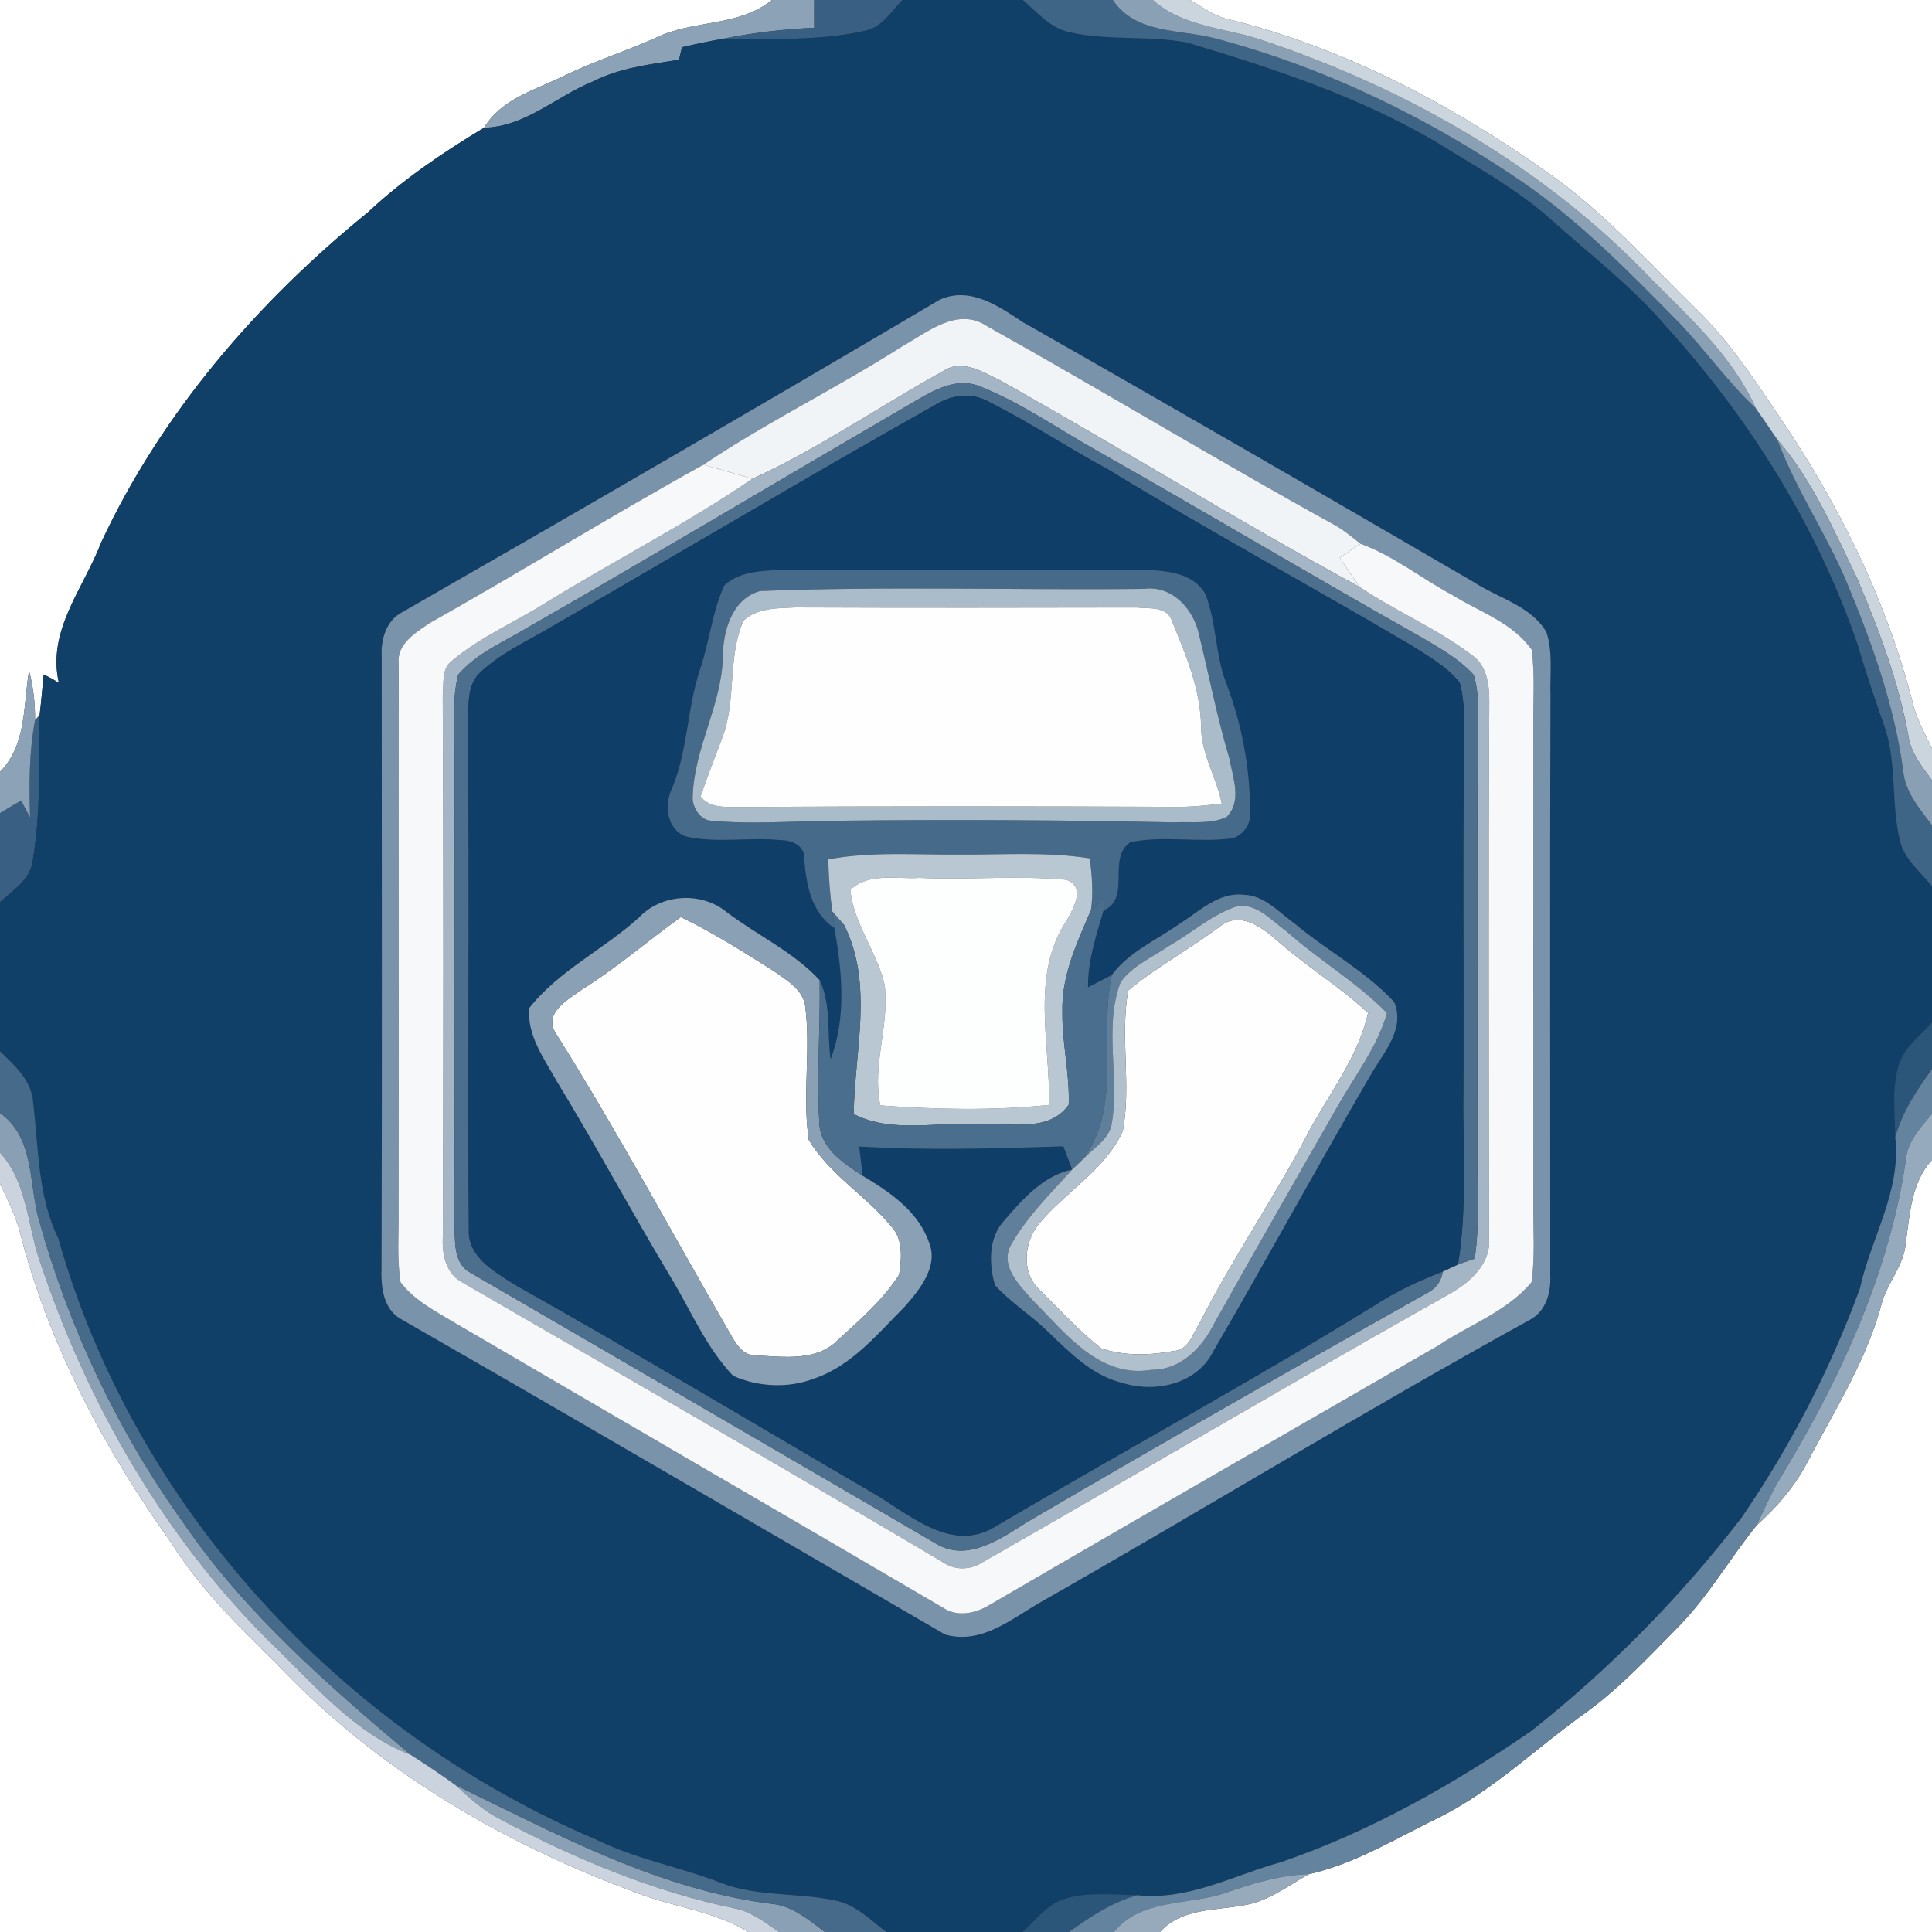 <?xml version="1.0" encoding="UTF-8" ?>
<!DOCTYPE svg PUBLIC "-//W3C//DTD SVG 1.1//EN" "http://www.w3.org/Graphics/SVG/1.1/DTD/svg11.dtd">
<svg width="250pt" height="250pt" viewBox="0 0 250 250" version="1.1" xmlns="http://www.w3.org/2000/svg">
<rect x="0" y="0" width="250" height="250" fill="#333333" stroke="none"/>
<g id="#ffffffff">
<path fill="#ffffff" opacity="1.00" d=" M 0.00 0.00 L 99.88 0.00 C 95.55 3.52 89.66 2.53 84.86 4.89 C 80.96 6.64 76.87 7.92 73.03 9.79 C 69.32 11.62 64.90 12.75 62.63 16.53 C 57.31 19.74 52.16 23.21 47.61 27.47 C 33.31 39.09 20.91 53.42 13.09 70.20 C 10.82 76.13 6.05 81.60 7.62 88.37 C 6.99 87.96 6.33 87.60 5.65 87.28 C 5.48 89.04 5.34 90.80 5.12 92.56 L 4.53 93.20 C 4.56 91.04 4.31 88.88 3.76 86.79 C 3.00 91.28 3.46 96.37 0.00 99.87 L 0.00 0.00 Z" />
<path fill="#ffffff" opacity="1.00" d=" M 154.01 0.00 L 250.00 0.00 L 250.00 96.84 C 249.16 95.12 248.22 93.43 247.67 91.59 C 244.25 77.80 237.80 64.89 229.78 53.22 C 226.73 48.68 223.67 44.10 219.75 40.26 C 213.52 34.16 207.68 27.56 200.52 22.52 C 187.80 13.47 173.70 6.03 158.45 2.37 C 156.83 1.88 155.46 0.84 154.01 0.00 Z" />
<path fill="#ffffff" opacity="1.00" d=" M 246.60 160.91 C 247.13 157.13 247.28 153.08 250.00 150.09 L 250.00 250.00 L 150.10 250.00 C 152.87 246.93 157.12 247.24 160.85 246.56 C 164.03 246.09 166.62 244.05 169.36 242.52 C 175.37 241.17 180.66 237.87 186.15 235.21 C 193.29 231.67 198.98 226.00 205.43 221.45 C 209.82 218.21 213.54 214.21 217.35 210.33 C 221.15 206.41 223.87 201.62 227.30 197.39 C 229.96 194.99 232.33 192.25 233.97 189.03 C 237.51 182.31 241.68 175.77 243.59 168.33 C 244.41 165.78 246.36 163.66 246.60 160.91 Z" />
<path fill="#ffffff" opacity="1.00" d=" M 0.00 153.15 C 0.95 155.18 1.98 157.20 2.56 159.38 C 6.28 174.00 13.50 187.51 22.22 199.73 C 25.91 205.58 30.84 210.44 35.75 215.24 C 48.48 228.78 64.89 238.49 82.23 244.87 C 87.03 246.79 92.35 247.25 96.82 250.00 L 0.00 250.00 L 0.00 153.15 Z" />
</g>
<g id="#8ca2b6ff">
<path fill="#8ca2b6" opacity="1.00" d=" M 99.88 0.00 L 105.36 0.00 C 105.36 1.20 105.35 2.39 105.36 3.59 C 101.44 3.78 97.54 4.21 93.70 4.99 C 91.87 5.30 90.06 5.69 88.25 6.11 C 88.12 6.65 87.99 7.19 87.86 7.73 C 84.05 8.33 80.13 8.79 76.65 10.58 C 71.94 12.49 67.96 16.41 62.63 16.53 C 64.90 12.75 69.32 11.62 73.03 9.79 C 76.87 7.92 80.96 6.64 84.86 4.89 C 89.66 2.53 95.55 3.52 99.88 0.00 Z" />
</g>
<g id="#396082ff">
<path fill="#396082" opacity="1.00" d=" M 105.36 0.00 L 116.78 0.00 C 115.36 1.44 114.20 3.47 112.08 3.95 C 106.06 5.35 99.83 5.01 93.70 4.99 C 97.54 4.21 101.44 3.78 105.36 3.59 C 105.35 2.39 105.36 1.20 105.36 0.00 Z" />
<path fill="#396082" opacity="1.00" d=" M 4.53 93.20 L 5.12 92.56 C 5.04 98.85 5.29 105.21 4.22 111.44 C 3.90 113.87 1.62 115.21 0.00 116.75 L 0.00 105.22 C 0.90 104.65 1.82 104.12 2.73 103.59 C 3.12 104.31 3.51 105.04 3.89 105.78 C 3.76 101.58 3.75 97.35 4.53 93.20 Z" />
</g>
<g id="#103f68ff">
<path fill="#103f68" opacity="1.00" d=" M 116.78 0.00 L 132.35 0.00 C 134.26 1.60 135.98 3.75 138.58 4.20 C 143.53 5.29 148.67 4.56 153.64 5.51 C 164.91 8.89 176.20 12.59 186.35 18.68 C 191.23 21.72 196.34 24.50 200.65 28.36 C 205.74 32.92 211.22 37.10 215.67 42.32 C 226.47 54.26 235.17 68.19 240.40 83.46 C 241.44 87.03 242.65 90.54 243.87 94.06 C 245.52 98.88 244.65 104.11 245.91 109.01 C 246.56 111.32 248.54 112.87 250.00 114.66 L 250.00 132.30 C 248.47 134.02 246.45 135.48 245.72 137.75 C 244.77 140.80 245.20 144.04 245.24 147.18 C 246.05 154.11 242.11 160.16 240.68 166.71 C 236.86 177.18 231.68 187.15 225.39 196.34 C 217.47 206.66 208.28 215.98 198.08 224.04 C 188.05 230.90 177.39 236.96 165.87 240.93 C 159.70 242.62 153.79 245.97 147.18 245.24 C 144.04 245.20 140.80 244.78 137.75 245.71 C 135.48 246.45 134.02 248.47 132.30 250.00 L 114.67 250.00 C 112.60 248.43 110.68 246.39 108.01 245.92 C 103.15 244.88 98.01 245.47 93.30 243.65 C 87.99 241.58 82.29 240.59 77.15 238.05 C 44.11 224.02 17.33 194.99 7.55 160.27 C 4.87 154.77 5.00 148.62 4.29 142.70 C 4.11 139.83 1.92 137.89 0.00 136.04 L 0.00 116.75 C 1.62 115.21 3.90 113.87 4.22 111.44 C 5.29 105.21 5.04 98.85 5.12 92.56 C 5.34 90.80 5.48 89.04 5.65 87.28 C 6.33 87.60 6.99 87.96 7.62 88.37 C 6.05 81.60 10.82 76.13 13.09 70.20 C 20.91 53.42 33.31 39.09 47.61 27.47 C 52.16 23.21 57.31 19.74 62.63 16.53 C 67.96 16.41 71.94 12.49 76.65 10.58 C 80.13 8.79 84.05 8.33 87.86 7.73 C 87.99 7.19 88.12 6.65 88.25 6.11 C 90.06 5.69 91.87 5.30 93.70 4.99 C 99.83 5.01 106.06 5.35 112.08 3.95 C 114.20 3.47 115.36 1.44 116.78 0.00 M 121.59 38.79 C 98.53 52.41 75.34 65.86 52.10 79.19 C 49.96 80.28 49.27 82.73 49.39 84.97 C 49.40 111.33 49.45 137.69 49.37 164.04 C 49.28 166.55 49.57 169.54 52.10 170.81 C 75.55 184.27 98.92 197.93 122.28 211.50 C 126.93 212.84 130.79 209.56 134.53 207.39 C 155.73 195.33 176.54 182.58 197.90 170.82 C 200.04 169.72 200.72 167.27 200.60 165.03 C 200.61 140.02 200.54 115.01 200.63 90.00 C 200.54 87.28 200.97 84.42 200.10 81.79 C 198.09 78.38 193.86 77.40 190.72 75.33 C 171.32 64.05 151.90 52.80 132.39 41.71 C 129.23 39.63 125.52 37.01 121.59 38.79 Z" />
</g>
<g id="#3e6586ff">
<path fill="#3e6586" opacity="1.00" d=" M 132.35 0.00 L 144.00 0.00 C 147.00 4.44 152.64 3.75 157.21 4.96 C 171.33 8.67 184.64 15.15 196.70 23.34 C 204.34 28.53 210.80 35.19 217.26 41.74 C 220.70 45.34 223.58 49.45 227.22 52.86 C 228.15 54.19 229.07 55.53 229.98 56.87 C 232.43 63.50 236.53 69.34 239.19 75.88 C 242.36 83.56 245.17 91.50 246.28 99.77 C 246.53 102.54 248.42 104.65 250.00 106.78 L 250.00 114.66 C 248.54 112.87 246.56 111.32 245.91 109.01 C 244.65 104.11 245.52 98.88 243.87 94.06 C 242.65 90.54 241.44 87.03 240.40 83.46 C 235.17 68.19 226.47 54.26 215.67 42.32 C 211.22 37.10 205.74 32.92 200.65 28.36 C 196.34 24.50 191.23 21.72 186.35 18.68 C 176.20 12.59 164.91 8.89 153.64 5.51 C 148.67 4.56 143.53 5.29 138.58 4.20 C 135.98 3.75 134.26 1.60 132.35 0.00 Z" />
</g>
<g id="#8aa1b5ff">
<path fill="#8aa1b5" opacity="1.00" d=" M 144.00 0.00 L 149.18 0.00 C 153.21 3.63 158.83 3.57 163.68 5.32 C 182.41 11.61 200.11 21.83 213.78 36.22 C 218.83 41.27 224.24 46.22 227.22 52.86 C 223.58 49.45 220.70 45.34 217.26 41.74 C 210.80 35.19 204.34 28.53 196.70 23.34 C 184.64 15.15 171.33 8.67 157.21 4.96 C 152.64 3.75 147.00 4.44 144.00 0.00 Z" />
<path fill="#8aa1b5" opacity="1.00" d=" M 58.95 231.00 C 72.03 237.33 85.14 244.49 99.78 246.35 C 102.52 246.59 104.63 248.43 106.74 250.00 L 100.80 250.00 C 99.02 248.81 97.29 247.39 95.13 246.96 C 84.44 244.76 74.30 240.47 64.68 235.38 C 62.51 234.28 60.72 232.63 58.95 231.00 Z" />
</g>
<g id="#cbd5deff">
<path fill="#cbd5de" opacity="1.00" d=" M 149.18 0.00 L 154.01 0.00 C 155.46 0.84 156.83 1.88 158.45 2.37 C 173.70 6.03 187.80 13.47 200.52 22.52 C 207.68 27.56 213.52 34.16 219.75 40.26 C 223.67 44.10 226.73 48.68 229.78 53.22 C 237.80 64.89 244.25 77.80 247.67 91.59 C 248.22 93.43 249.16 95.12 250.00 96.84 L 250.00 100.98 C 248.70 99.20 247.24 97.41 246.93 95.15 C 245.63 88.09 243.09 81.35 240.28 74.77 C 237.28 68.58 234.52 62.14 229.98 56.87 C 229.07 55.53 228.15 54.19 227.22 52.86 C 224.24 46.22 218.83 41.27 213.78 36.22 C 200.11 21.83 182.41 11.61 163.68 5.32 C 158.83 3.57 153.21 3.63 149.18 0.00 Z" />
</g>
<g id="#7993abff">
<path fill="#7993ab" opacity="1.00" d=" M 121.59 38.79 C 125.52 37.01 129.23 39.63 132.39 41.71 C 151.90 52.80 171.32 64.05 190.72 75.33 C 193.86 77.40 198.09 78.38 200.10 81.79 C 200.97 84.42 200.54 87.28 200.63 90.00 C 200.54 115.01 200.61 140.02 200.60 165.03 C 200.72 167.27 200.04 169.72 197.90 170.82 C 176.54 182.58 155.73 195.33 134.53 207.39 C 130.79 209.56 126.93 212.84 122.28 211.50 C 98.92 197.93 75.55 184.27 52.10 170.81 C 49.57 169.54 49.28 166.55 49.37 164.04 C 49.45 137.69 49.40 111.33 49.39 84.97 C 49.27 82.73 49.96 80.28 52.10 79.19 C 75.34 65.86 98.53 52.41 121.59 38.79 M 116.79 44.79 C 108.36 50.18 99.32 54.56 91.01 60.14 C 79.09 66.73 67.50 73.93 55.62 80.61 C 53.78 81.87 51.26 83.35 51.60 85.95 C 51.56 109.63 51.63 133.32 51.58 157.00 C 51.60 159.97 51.37 162.97 51.83 165.92 C 53.32 167.91 55.51 169.20 57.61 170.45 C 79.06 183.01 100.57 195.47 122.01 208.03 C 123.77 209.23 125.98 208.83 127.74 207.86 C 147.15 196.53 166.67 185.35 186.14 174.10 C 190.15 171.41 195.00 169.72 198.17 165.93 C 198.66 162.64 198.38 159.31 198.41 156.00 C 198.39 135.33 198.40 114.67 198.41 94.00 C 198.37 90.70 198.64 87.37 198.20 84.08 C 195.75 80.56 191.45 79.19 187.95 77.00 C 183.94 74.86 180.35 71.92 176.05 70.36 C 175.04 69.56 174.05 68.74 172.96 68.08 C 157.74 59.70 142.88 50.68 127.71 42.20 C 123.93 39.67 120.05 42.96 116.79 44.79 Z" />
</g>
<g id="#f1f4f6ff">
<path fill="#f1f4f6" opacity="1.00" d=" M 116.79 44.79 C 120.05 42.96 123.93 39.67 127.71 42.20 C 142.88 50.68 157.74 59.70 172.96 68.08 C 174.05 68.74 175.04 69.56 176.05 70.36 C 175.15 70.97 174.25 71.57 173.36 72.17 C 174.22 73.46 175.08 74.75 176.01 76.00 C 160.32 67.48 145.15 58.04 129.58 49.32 C 127.30 48.21 124.53 46.36 122.04 48.03 C 113.77 52.60 105.96 58.04 97.35 61.96 C 95.24 61.32 93.13 60.73 91.01 60.14 C 99.32 54.56 108.36 50.18 116.79 44.79 Z" />
</g>
<g id="#a4b6c5ff">
<path fill="#a4b6c5" opacity="1.00" d=" M 122.04 48.03 C 124.53 46.36 127.30 48.21 129.58 49.32 C 145.15 58.04 160.32 67.48 176.01 76.00 C 180.64 79.12 185.87 81.30 190.33 84.68 C 192.43 86.04 192.74 88.64 192.71 90.93 C 192.58 113.96 192.67 137.00 192.67 160.03 C 193.03 163.50 190.25 165.92 187.52 167.46 C 167.29 178.84 147.30 190.64 127.15 202.15 C 125.52 203.20 123.52 203.23 121.93 202.10 C 101.35 189.92 80.62 177.97 59.92 166.00 C 57.69 164.87 57.19 162.35 57.30 160.06 C 57.38 136.69 57.40 113.31 57.29 89.93 C 57.46 88.41 57.09 86.48 58.54 85.46 C 62.26 82.35 66.79 80.45 70.86 77.85 C 79.63 72.45 88.84 67.78 97.35 61.96 C 105.96 58.04 113.77 52.60 122.04 48.03 M 117.52 52.43 C 101.09 62.01 84.77 71.75 68.27 81.21 C 65.18 83.07 61.67 84.52 59.28 87.31 C 58.43 90.80 58.87 94.44 58.81 98.00 C 58.82 118.00 58.89 138.01 58.78 158.02 C 58.96 160.19 58.52 163.02 60.53 164.49 C 80.73 176.24 100.99 187.99 121.18 199.78 C 125.20 202.18 129.53 199.09 132.91 196.95 C 150.20 186.82 167.63 176.89 185.10 167.07 C 185.99 166.48 186.53 165.64 186.70 164.54 C 187.19 164.31 188.17 163.85 188.67 163.62 C 189.20 163.43 190.28 163.06 190.82 162.87 C 191.52 158.28 191.12 153.63 191.17 149.00 C 191.20 131.34 191.12 113.67 191.21 96.00 C 191.14 93.12 191.57 90.12 190.69 87.32 C 188.73 85.18 186.13 83.77 183.66 82.31 C 169.82 74.53 156.19 66.39 142.37 58.56 C 137.20 55.70 132.34 52.21 126.84 50.01 C 123.50 48.65 120.30 50.82 117.52 52.43 Z" />
</g>
<g id="#4c6f8eff">
<path fill="#4c6f8e" opacity="1.00" d=" M 117.52 52.43 C 120.30 50.82 123.50 48.65 126.84 50.01 C 132.34 52.21 137.20 55.70 142.37 58.56 C 156.19 66.39 169.82 74.53 183.66 82.31 C 186.13 83.77 188.73 85.18 190.69 87.32 C 191.57 90.12 191.14 93.12 191.21 96.00 C 191.12 113.67 191.20 131.34 191.17 149.00 C 191.12 153.63 191.52 158.28 190.82 162.87 C 190.28 163.06 189.20 163.43 188.67 163.62 C 189.90 156.13 189.25 148.53 189.36 140.99 C 189.44 125.99 189.24 110.99 189.46 95.99 C 189.43 93.43 189.59 90.81 188.88 88.32 C 187.19 86.21 184.77 84.88 182.53 83.45 C 169.51 75.77 156.21 68.58 143.31 60.70 C 138.15 57.91 133.24 54.66 128.00 52.01 C 125.88 50.79 123.33 51.04 121.27 52.25 C 104.48 61.69 87.93 71.57 71.23 81.18 C 68.11 83.03 64.71 84.54 62.07 87.08 C 60.25 88.86 60.73 91.67 60.54 93.98 C 60.80 115.66 60.49 137.35 60.67 159.03 C 60.47 162.69 64.03 164.58 66.67 166.27 C 82.20 175.00 97.47 184.16 112.86 193.13 C 117.56 195.84 123.02 201.00 128.70 197.59 C 145.04 187.92 161.76 178.87 177.92 168.89 C 180.67 167.09 183.65 165.72 186.70 164.54 C 186.53 165.64 185.99 166.48 185.10 167.07 C 167.63 176.89 150.20 186.82 132.91 196.95 C 129.53 199.09 125.20 202.18 121.18 199.78 C 100.99 187.99 80.73 176.24 60.53 164.49 C 58.52 163.02 58.96 160.19 58.78 158.02 C 58.89 138.01 58.82 118.00 58.81 98.00 C 58.87 94.44 58.43 90.80 59.28 87.31 C 61.67 84.52 65.18 83.07 68.27 81.21 C 84.77 71.75 101.09 62.01 117.52 52.43 Z" />
</g>
<g id="#0f3e68ff">
<path fill="#0f3e68" opacity="1.00" d=" M 121.27 52.25 C 123.33 51.04 125.88 50.79 128.00 52.01 C 133.24 54.66 138.15 57.91 143.31 60.70 C 156.21 68.58 169.51 75.77 182.53 83.45 C 184.77 84.88 187.19 86.21 188.88 88.32 C 189.59 90.81 189.43 93.43 189.46 95.99 C 189.24 110.99 189.44 125.99 189.36 140.99 C 189.25 148.53 189.90 156.13 188.67 163.62 C 188.17 163.85 187.19 164.31 186.70 164.54 C 183.65 165.72 180.67 167.09 177.92 168.89 C 161.76 178.87 145.04 187.92 128.70 197.59 C 123.02 201.00 117.56 195.84 112.86 193.13 C 97.47 184.16 82.20 175.00 66.67 166.27 C 64.03 164.58 60.47 162.69 60.67 159.03 C 60.49 137.35 60.80 115.66 60.54 93.98 C 60.73 91.67 60.25 88.86 62.07 87.08 C 64.71 84.54 68.11 83.03 71.23 81.18 C 87.93 71.57 104.48 61.69 121.27 52.25 M 93.74 75.73 C 92.15 79.17 91.81 83.03 90.59 86.61 C 88.91 91.61 89.02 97.04 86.99 101.95 C 85.93 104.07 86.22 107.24 88.68 108.22 C 92.71 109.17 96.90 108.29 100.99 108.71 C 102.41 108.71 104.16 109.38 104.06 111.10 C 104.33 114.48 104.95 118.04 107.97 120.11 C 108.97 125.70 109.55 131.65 107.48 137.08 C 106.99 133.67 107.59 130.02 106.06 126.83 C 102.64 123.15 97.98 121.03 94.02 118.02 C 90.77 115.36 85.64 115.64 82.72 118.69 C 78.18 122.84 72.32 125.56 68.49 130.44 C 68.16 133.98 70.44 137.02 72.07 139.95 C 77.16 148.30 81.78 156.92 86.81 165.30 C 89.41 169.58 91.37 174.38 94.87 178.03 C 98.12 179.49 102.02 179.67 105.37 178.38 C 110.23 176.72 113.56 172.60 117.07 169.08 C 119.02 166.85 121.49 163.86 120.20 160.72 C 118.78 156.71 115.12 154.24 111.63 152.15 C 111.48 150.89 111.32 149.62 111.18 148.36 C 119.99 148.88 128.79 148.62 137.60 148.34 C 137.88 149.09 138.45 150.59 138.74 151.34 C 134.99 152.14 132.36 155.14 129.97 157.91 C 127.88 160.15 127.96 163.54 128.75 166.30 C 130.81 168.59 133.47 170.20 135.65 172.36 C 138.46 175.05 141.33 178.01 145.25 178.95 C 149.44 180.28 154.82 179.13 156.94 174.96 C 163.96 162.91 170.62 150.64 177.66 138.59 C 179.28 135.93 181.81 132.97 180.40 129.65 C 176.65 125.61 171.68 123.01 167.49 119.48 C 165.48 118.05 163.65 115.89 161.01 115.79 C 157.69 115.38 155.22 117.93 152.63 119.54 C 149.65 121.65 146.10 123.16 143.87 126.16 C 142.84 126.70 141.82 127.23 140.79 127.76 C 140.74 124.32 141.85 121.06 142.80 117.81 C 146.43 116.27 143.20 111.12 146.24 108.99 C 150.63 108.06 155.16 109.11 159.58 108.45 C 161.01 107.95 161.94 106.48 161.76 104.97 C 161.75 99.30 160.68 93.64 158.65 88.34 C 157.24 84.66 157.42 80.57 155.99 76.91 C 154.26 73.78 150.13 73.82 147.01 73.70 C 132.00 73.74 116.99 73.72 101.98 73.71 C 99.19 73.87 95.96 73.72 93.74 75.73 Z" />
</g>
<g id="#889fb4ff">
<path fill="#889fb4" opacity="1.00" d=" M 229.98 56.87 C 234.52 62.14 237.28 68.58 240.28 74.77 C 243.09 81.35 245.63 88.09 246.93 95.15 C 247.24 97.41 248.70 99.20 250.00 100.98 L 250.00 106.78 C 248.42 104.65 246.53 102.54 246.28 99.77 C 245.17 91.50 242.36 83.56 239.19 75.88 C 236.53 69.34 232.43 63.50 229.98 56.87 Z" />
<path fill="#889fb4" opacity="1.00" d=" M 0.00 144.02 C 4.56 147.28 3.68 153.22 5.08 158.00 C 8.99 171.99 15.30 185.34 23.79 197.14 C 31.74 208.75 42.45 218.06 53.13 227.07 C 45.60 224.16 40.43 217.68 34.72 212.28 C 21.21 198.78 11.39 181.74 5.32 163.69 C 3.52 158.83 3.66 153.18 0.00 149.15 L 0.00 144.02 Z" />
</g>
<g id="#f6f8faff">
<path fill="#f6f8fa" opacity="1.00" d=" M 91.01 60.14 C 93.13 60.73 95.24 61.32 97.35 61.96 C 88.84 67.78 79.63 72.45 70.86 77.85 C 66.79 80.45 62.26 82.35 58.54 85.46 C 57.09 86.48 57.46 88.41 57.29 89.93 C 57.40 113.31 57.38 136.69 57.30 160.06 C 57.19 162.35 57.69 164.87 59.92 166.00 C 80.62 177.97 101.35 189.92 121.93 202.10 C 123.52 203.23 125.52 203.20 127.15 202.15 C 147.30 190.64 167.29 178.84 187.52 167.46 C 190.25 165.92 193.03 163.50 192.67 160.03 C 192.67 137.00 192.58 113.96 192.71 90.93 C 192.74 88.64 192.43 86.04 190.33 84.68 C 185.87 81.30 180.64 79.12 176.01 76.00 C 175.08 74.75 174.22 73.46 173.36 72.17 C 174.25 71.57 175.15 70.97 176.05 70.36 C 180.35 71.92 183.94 74.86 187.95 77.00 C 191.45 79.19 195.75 80.56 198.20 84.08 C 198.64 87.37 198.37 90.70 198.41 94.00 C 198.40 114.67 198.39 135.33 198.41 156.00 C 198.38 159.31 198.66 162.64 198.17 165.93 C 195.00 169.72 190.15 171.41 186.14 174.10 C 166.67 185.35 147.15 196.53 127.74 207.86 C 125.98 208.83 123.77 209.23 122.01 208.03 C 100.57 195.47 79.06 183.01 57.61 170.45 C 55.51 169.20 53.32 167.91 51.83 165.92 C 51.37 162.97 51.60 159.97 51.58 157.00 C 51.63 133.32 51.56 109.63 51.60 85.95 C 51.26 83.35 53.78 81.87 55.62 80.61 C 67.50 73.93 79.09 66.73 91.01 60.14 Z" />
</g>
<g id="#466b8aff">
<path fill="#466b8a" opacity="1.00" d=" M 93.74 75.73 C 95.96 73.72 99.19 73.87 101.98 73.71 C 116.99 73.72 132.00 73.74 147.01 73.70 C 150.13 73.82 154.26 73.78 155.99 76.91 C 157.42 80.57 157.24 84.66 158.65 88.34 C 160.68 93.64 161.75 99.30 161.76 104.97 C 161.94 106.48 161.01 107.95 159.58 108.45 C 155.16 109.11 150.63 108.06 146.24 108.99 C 143.20 111.12 146.43 116.27 142.80 117.81 C 142.82 117.40 142.86 116.59 142.88 116.18 C 142.30 116.70 141.73 117.24 141.17 117.79 C 141.48 115.56 141.31 113.30 141.01 111.08 C 135.38 110.18 129.67 110.63 124.00 110.58 C 118.39 110.63 112.73 110.16 107.18 111.21 C 107.23 113.47 107.39 115.73 107.71 117.97 C 107.77 118.51 107.90 119.58 107.97 120.11 C 104.95 118.04 104.33 114.48 104.06 111.10 C 104.16 109.38 102.41 108.71 100.99 108.71 C 96.90 108.29 92.71 109.17 88.68 108.22 C 86.22 107.24 85.93 104.07 86.99 101.95 C 89.02 97.04 88.91 91.61 90.59 86.61 C 91.81 83.03 92.15 79.17 93.74 75.73 M 98.36 76.48 C 94.71 77.47 93.54 81.68 93.54 85.04 C 93.37 91.25 89.84 96.78 89.64 102.99 C 89.49 104.34 90.60 106.18 92.06 106.20 C 97.36 106.70 102.69 106.24 108.00 106.21 C 122.67 106.02 137.33 106.11 152.00 106.42 C 154.23 106.29 156.65 106.70 158.73 105.71 C 160.77 103.67 159.51 100.53 159.07 98.10 C 157.49 92.82 156.45 87.41 155.14 82.07 C 154.44 78.79 151.64 75.70 148.03 76.20 C 131.48 76.38 114.88 75.83 98.36 76.48 Z" />
<path fill="#466b8a" opacity="1.00" d=" M 0.00 136.04 C 1.92 137.89 4.11 139.83 4.29 142.70 C 5.00 148.62 4.87 154.77 7.55 160.27 C 17.33 194.99 44.11 224.02 77.15 238.05 C 82.29 240.59 87.99 241.58 93.30 243.65 C 98.01 245.47 103.15 244.88 108.01 245.92 C 110.68 246.39 112.60 248.43 114.67 250.00 L 106.74 250.00 C 104.63 248.43 102.52 246.59 99.78 246.35 C 85.14 244.49 72.03 237.33 58.95 231.00 C 57.05 229.63 55.11 228.32 53.13 227.07 C 42.45 218.06 31.74 208.75 23.79 197.14 C 15.30 185.34 8.99 171.99 5.08 158.00 C 3.68 153.22 4.56 147.28 0.00 144.02 L 0.00 136.04 Z" />
</g>
<g id="#aabbc9ff">
<path fill="#aabbc9" opacity="1.00" d=" M 98.36 76.48 C 114.88 75.83 131.48 76.38 148.03 76.20 C 151.64 75.70 154.44 78.79 155.14 82.07 C 156.45 87.41 157.49 92.82 159.07 98.10 C 159.51 100.53 160.77 103.67 158.73 105.71 C 156.65 106.70 154.23 106.29 152.00 106.42 C 137.33 106.11 122.67 106.02 108.00 106.21 C 102.69 106.24 97.36 106.70 92.06 106.20 C 90.60 106.18 89.49 104.34 89.64 102.99 C 89.84 96.78 93.37 91.25 93.54 85.04 C 93.54 81.68 94.71 77.47 98.36 76.48 M 96.21 80.31 C 94.08 85.14 95.35 90.69 93.42 95.58 C 92.49 98.07 91.51 100.55 90.65 103.07 C 91.71 104.42 93.40 104.43 94.97 104.43 C 114.32 104.31 133.67 104.33 153.01 104.41 C 154.71 104.37 156.40 104.19 158.09 103.99 C 157.44 100.59 155.40 97.56 155.42 94.02 C 155.35 89.23 153.47 84.77 151.67 80.42 C 151.10 78.39 148.65 78.79 147.04 78.61 C 132.35 78.64 117.66 78.66 102.97 78.60 C 100.67 78.71 98.01 78.63 96.21 80.31 Z" />
</g>
<g id="#fefefeff">
<path fill="#fefefe" opacity="1.00" d=" M 96.21 80.31 C 98.01 78.63 100.67 78.71 102.97 78.60 C 117.66 78.66 132.35 78.64 147.04 78.61 C 148.65 78.79 151.10 78.39 151.67 80.42 C 153.47 84.77 155.35 89.23 155.42 94.02 C 155.40 97.56 157.44 100.59 158.09 103.99 C 156.40 104.19 154.71 104.37 153.01 104.41 C 133.67 104.33 114.32 104.31 94.97 104.43 C 93.40 104.43 91.71 104.42 90.65 103.07 C 91.51 100.55 92.49 98.07 93.42 95.58 C 95.35 90.69 94.08 85.14 96.21 80.31 Z" />
<path fill="#fefefe" opacity="1.00" d=" M 75.17 128.13 C 79.72 125.31 83.76 121.78 88.10 118.67 C 92.30 120.70 96.24 123.20 100.18 125.69 C 101.78 126.84 103.80 127.95 104.18 130.08 C 104.96 135.86 103.79 141.74 104.66 147.52 C 107.35 151.99 112.04 154.71 115.32 158.68 C 116.90 160.35 116.67 162.87 116.34 164.96 C 114.26 168.23 111.25 170.80 108.42 173.40 C 105.69 176.18 101.49 175.58 97.97 175.40 C 96.42 175.51 95.46 174.28 94.78 173.09 C 87.19 159.98 80.03 146.60 71.96 133.77 C 70.24 131.14 73.37 129.45 75.17 128.13 Z" />
<path fill="#fefefe" opacity="1.00" d=" M 157.85 119.89 C 160.41 117.82 163.29 119.98 165.28 121.72 C 169.03 125.05 173.35 127.65 177.03 131.07 C 175.69 137.00 171.77 141.77 169.03 147.06 C 164.72 155.26 159.44 162.91 155.24 171.18 C 154.35 172.57 153.84 174.70 151.88 174.82 C 148.80 175.38 145.47 175.50 142.48 174.47 C 139.54 172.15 136.99 169.35 134.34 166.71 C 132.12 164.50 132.56 160.70 134.40 158.40 C 137.83 154.22 142.98 151.42 145.29 146.36 C 146.41 140.36 144.91 134.17 145.99 128.16 C 149.68 125.11 154.00 122.78 157.85 119.89 Z" />
</g>
<g id="#8ca2b7ff">
<path fill="#8ca2b7" opacity="1.00" d=" M 3.76 86.79 C 4.31 88.88 4.56 91.04 4.53 93.20 C 3.75 97.35 3.76 101.58 3.89 105.78 C 3.51 105.04 3.12 104.31 2.73 103.59 C 1.82 104.12 0.90 104.65 0.00 105.22 L 0.00 99.87 C 3.46 96.37 3.00 91.28 3.76 86.79 Z" />
</g>
<g id="#b9c7d3ff">
<path fill="#b9c7d3" opacity="1.00" d=" M 107.18 111.21 C 112.73 110.16 118.39 110.63 124.00 110.58 C 129.67 110.63 135.38 110.18 141.01 111.08 C 141.31 113.30 141.48 115.56 141.17 117.79 C 139.35 121.97 137.33 126.30 137.47 130.97 C 137.42 134.98 138.43 138.93 138.29 142.94 C 135.76 146.59 130.75 145.23 126.99 145.52 C 121.51 145.03 115.54 146.77 110.47 144.15 C 110.57 136.02 113.08 127.37 109.23 119.69 C 108.85 119.26 108.09 118.40 107.71 117.97 C 107.39 115.73 107.23 113.47 107.18 111.21 M 110.03 115.15 C 110.47 119.59 113.48 123.15 114.47 127.42 C 115.14 132.64 112.81 137.81 113.91 143.04 C 121.15 143.58 128.51 143.73 135.74 142.98 C 135.93 135.04 133.29 126.12 138.07 119.05 C 138.94 117.48 140.54 114.71 137.95 113.84 C 131.66 113.26 125.32 113.88 119.00 113.60 C 116.00 113.79 112.45 112.87 110.03 115.15 Z" />
</g>
<g id="#fdfefeff">
<path fill="#fdfefe" opacity="1.00" d=" M 110.03 115.15 C 112.45 112.87 116.00 113.79 119.00 113.60 C 125.32 113.88 131.66 113.26 137.95 113.84 C 140.54 114.71 138.94 117.48 138.07 119.05 C 133.29 126.12 135.93 135.04 135.74 142.98 C 128.51 143.73 121.15 143.58 113.91 143.04 C 112.81 137.81 115.14 132.64 114.47 127.42 C 113.48 123.15 110.47 119.59 110.03 115.15 Z" />
</g>
<g id="#89a0b5ff">
<path fill="#89a0b5" opacity="1.00" d=" M 82.72 118.69 C 85.64 115.64 90.77 115.36 94.02 118.02 C 97.98 121.03 102.64 123.15 106.06 126.83 C 106.18 132.92 105.66 139.01 106.01 145.08 C 106.01 148.50 109.10 150.49 111.63 152.15 C 115.12 154.24 118.78 156.71 120.20 160.72 C 121.49 163.86 119.02 166.85 117.07 169.08 C 113.56 172.60 110.23 176.72 105.37 178.38 C 102.02 179.67 98.12 179.49 94.87 178.03 C 91.37 174.38 89.41 169.58 86.81 165.30 C 81.78 156.92 77.16 148.30 72.07 139.95 C 70.44 137.02 68.16 133.98 68.49 130.44 C 72.32 125.56 78.18 122.84 82.72 118.69 M 75.17 128.13 C 73.37 129.45 70.24 131.14 71.96 133.77 C 80.03 146.60 87.19 159.98 94.78 173.09 C 95.46 174.28 96.42 175.51 97.97 175.40 C 101.49 175.58 105.69 176.18 108.42 173.40 C 111.25 170.80 114.26 168.23 116.34 164.96 C 116.67 162.87 116.90 160.35 115.32 158.68 C 112.04 154.71 107.35 151.99 104.66 147.52 C 103.79 141.74 104.96 135.86 104.18 130.08 C 103.80 127.95 101.78 126.84 100.18 125.69 C 96.24 123.20 92.30 120.70 88.10 118.67 C 83.76 121.78 79.72 125.31 75.17 128.13 Z" />
</g>
<g id="#4a6e8dff">
<path fill="#4a6e8d" opacity="1.00" d=" M 141.17 117.79 C 141.73 117.24 142.30 116.70 142.88 116.18 C 142.86 116.59 142.82 117.40 142.80 117.81 C 141.85 121.06 140.74 124.32 140.79 127.76 C 141.82 127.23 142.84 126.70 143.87 126.16 C 142.13 134.04 145.28 142.99 140.17 149.98 C 139.81 150.32 139.10 151.00 138.74 151.34 C 138.45 150.59 137.88 149.09 137.60 148.34 C 128.79 148.62 119.99 148.88 111.18 148.36 C 111.32 149.62 111.48 150.89 111.63 152.15 C 109.10 150.49 106.01 148.50 106.01 145.08 C 105.66 139.01 106.18 132.92 106.06 126.83 C 107.59 130.02 106.99 133.67 107.48 137.08 C 109.55 131.65 108.97 125.70 107.97 120.11 C 107.90 119.58 107.77 118.51 107.71 117.97 C 108.09 118.40 108.85 119.26 109.23 119.69 C 113.08 127.37 110.57 136.02 110.47 144.15 C 115.54 146.77 121.51 145.03 126.99 145.52 C 130.75 145.23 135.76 146.59 138.29 142.94 C 138.43 138.93 137.42 134.98 137.47 130.97 C 137.33 126.30 139.35 121.97 141.17 117.79 Z" />
</g>
<g id="#607f9aff">
<path fill="#607f9a" opacity="1.00" d=" M 152.63 119.54 C 155.22 117.93 157.69 115.38 161.01 115.79 C 163.65 115.89 165.48 118.05 167.49 119.48 C 171.68 123.01 176.65 125.61 180.40 129.65 C 181.81 132.97 179.28 135.93 177.66 138.59 C 170.62 150.64 163.96 162.91 156.94 174.96 C 154.82 179.13 149.44 180.28 145.25 178.95 C 141.33 178.01 138.46 175.05 135.65 172.36 C 133.47 170.20 130.81 168.59 128.75 166.30 C 127.96 163.54 127.88 160.15 129.97 157.91 C 132.36 155.14 134.99 152.14 138.74 151.34 C 135.96 154.40 132.96 157.36 130.89 160.96 C 129.23 163.77 131.97 166.36 133.68 168.31 C 137.86 172.49 142.27 178.39 148.99 177.26 C 152.84 177.28 155.60 174.34 157.19 171.13 C 162.44 161.74 167.80 152.41 173.13 143.07 C 175.36 139.14 178.21 135.50 179.48 131.09 C 175.55 127.08 170.65 124.24 166.47 120.51 C 164.58 119.17 162.73 116.94 160.20 117.23 C 156.92 118.26 154.32 120.65 151.38 122.33 C 149.21 123.82 146.60 124.90 145.01 127.07 C 142.73 133.08 145.01 139.64 143.78 145.81 C 143.21 147.62 141.41 148.65 140.17 149.98 C 145.28 142.99 142.13 134.04 143.87 126.16 C 146.10 123.16 149.65 121.65 152.63 119.54 Z" />
</g>
<g id="#b1c0cdff">
<path fill="#b1c0cd" opacity="1.00" d=" M 151.38 122.33 C 154.32 120.65 156.92 118.26 160.20 117.23 C 162.73 116.94 164.58 119.17 166.47 120.51 C 170.65 124.24 175.55 127.08 179.48 131.09 C 178.21 135.50 175.36 139.14 173.13 143.07 C 167.80 152.41 162.44 161.74 157.19 171.13 C 155.60 174.34 152.84 177.28 148.99 177.26 C 142.27 178.39 137.86 172.49 133.68 168.31 C 131.97 166.36 129.23 163.77 130.89 160.96 C 132.96 157.36 135.96 154.40 138.74 151.34 C 139.10 151.00 139.81 150.32 140.17 149.98 C 141.41 148.65 143.21 147.62 143.78 145.81 C 145.01 139.64 142.73 133.08 145.01 127.07 C 146.60 124.90 149.21 123.82 151.38 122.33 M 157.85 119.89 C 154.00 122.78 149.68 125.11 145.99 128.16 C 144.91 134.17 146.41 140.36 145.29 146.36 C 142.98 151.42 137.83 154.22 134.40 158.40 C 132.56 160.70 132.12 164.50 134.34 166.71 C 136.99 169.35 139.54 172.15 142.48 174.47 C 145.47 175.50 148.80 175.38 151.88 174.82 C 153.84 174.70 154.35 172.57 155.24 171.18 C 159.44 162.91 164.72 155.26 169.03 147.06 C 171.77 141.77 175.69 137.00 177.03 131.07 C 173.35 127.65 169.03 125.05 165.28 121.72 C 163.29 119.98 160.41 117.82 157.85 119.89 Z" />
</g>
<g id="#2b5579ff">
<path fill="#2b5579" opacity="1.00" d=" M 245.72 137.75 C 246.45 135.48 248.47 134.02 250.00 132.30 L 250.00 138.33 C 248.04 141.06 246.14 143.90 245.24 147.18 C 245.20 144.04 244.77 140.80 245.72 137.75 Z" />
<path fill="#2b5579" opacity="1.00" d=" M 137.75 245.71 C 140.80 244.78 144.04 245.20 147.18 245.24 C 143.90 246.14 141.06 248.04 138.33 250.00 L 132.30 250.00 C 134.02 248.47 135.48 246.45 137.75 245.71 Z" />
</g>
<g id="#63839eff">
<path fill="#63839e" opacity="1.00" d=" M 245.24 147.18 C 246.14 143.90 248.04 141.06 250.00 138.33 L 250.00 144.13 C 248.49 145.93 246.76 147.76 246.60 150.23 C 244.39 165.19 237.80 179.10 229.99 191.90 C 228.98 193.68 228.17 195.55 227.30 197.39 C 223.87 201.62 221.15 206.41 217.35 210.33 C 213.54 214.21 209.82 218.21 205.43 221.45 C 198.98 226.00 193.29 231.67 186.15 235.21 C 180.66 237.87 175.37 241.17 169.36 242.52 C 165.69 242.62 162.19 243.68 158.77 244.87 C 153.88 246.62 147.76 245.56 144.14 250.00 L 138.33 250.00 C 141.06 248.04 143.90 246.14 147.18 245.24 C 153.79 245.97 159.70 242.62 165.87 240.93 C 177.39 236.96 188.05 230.90 198.08 224.04 C 208.28 215.98 217.47 206.66 225.39 196.34 C 231.68 187.15 236.86 177.18 240.68 166.71 C 242.11 160.16 246.05 154.11 245.24 147.18 Z" />
</g>
<g id="#96aabdff">
<path fill="#96aabd" opacity="1.00" d=" M 246.60 150.23 C 246.76 147.76 248.49 145.93 250.00 144.13 L 250.00 150.09 C 247.28 153.08 247.13 157.13 246.60 160.91 C 246.36 163.66 244.41 165.78 243.59 168.33 C 241.68 175.77 237.51 182.31 233.97 189.03 C 232.33 192.25 229.96 194.99 227.30 197.39 C 228.17 195.55 228.98 193.68 229.99 191.90 C 237.80 179.10 244.39 165.19 246.60 150.23 Z" />
</g>
<g id="#cbd4deff">
<path fill="#cbd4de" opacity="1.00" d=" M 0.00 149.15 C 3.66 153.18 3.52 158.83 5.32 163.69 C 11.39 181.74 21.21 198.78 34.72 212.28 C 40.43 217.68 45.60 224.16 53.13 227.07 C 55.11 228.32 57.05 229.63 58.95 231.00 C 60.72 232.63 62.51 234.28 64.68 235.38 C 74.30 240.47 84.44 244.76 95.13 246.96 C 97.29 247.39 99.02 248.81 100.80 250.00 L 96.82 250.00 C 92.35 247.25 87.03 246.79 82.23 244.87 C 64.89 238.49 48.48 228.78 35.75 215.24 C 30.84 210.44 25.91 205.58 22.22 199.73 C 13.50 187.51 6.28 174.00 2.56 159.38 C 1.98 157.20 0.95 155.18 0.00 153.15 L 0.00 149.15 Z" />
</g>
<g id="#96aabcff">
<path fill="#96aabc" opacity="1.00" d=" M 158.77 244.87 C 162.19 243.68 165.69 242.62 169.36 242.52 C 166.62 244.05 164.03 246.09 160.85 246.56 C 157.12 247.24 152.87 246.93 150.10 250.00 L 144.14 250.00 C 147.76 245.56 153.88 246.62 158.77 244.87 Z" />
</g>
</svg>
